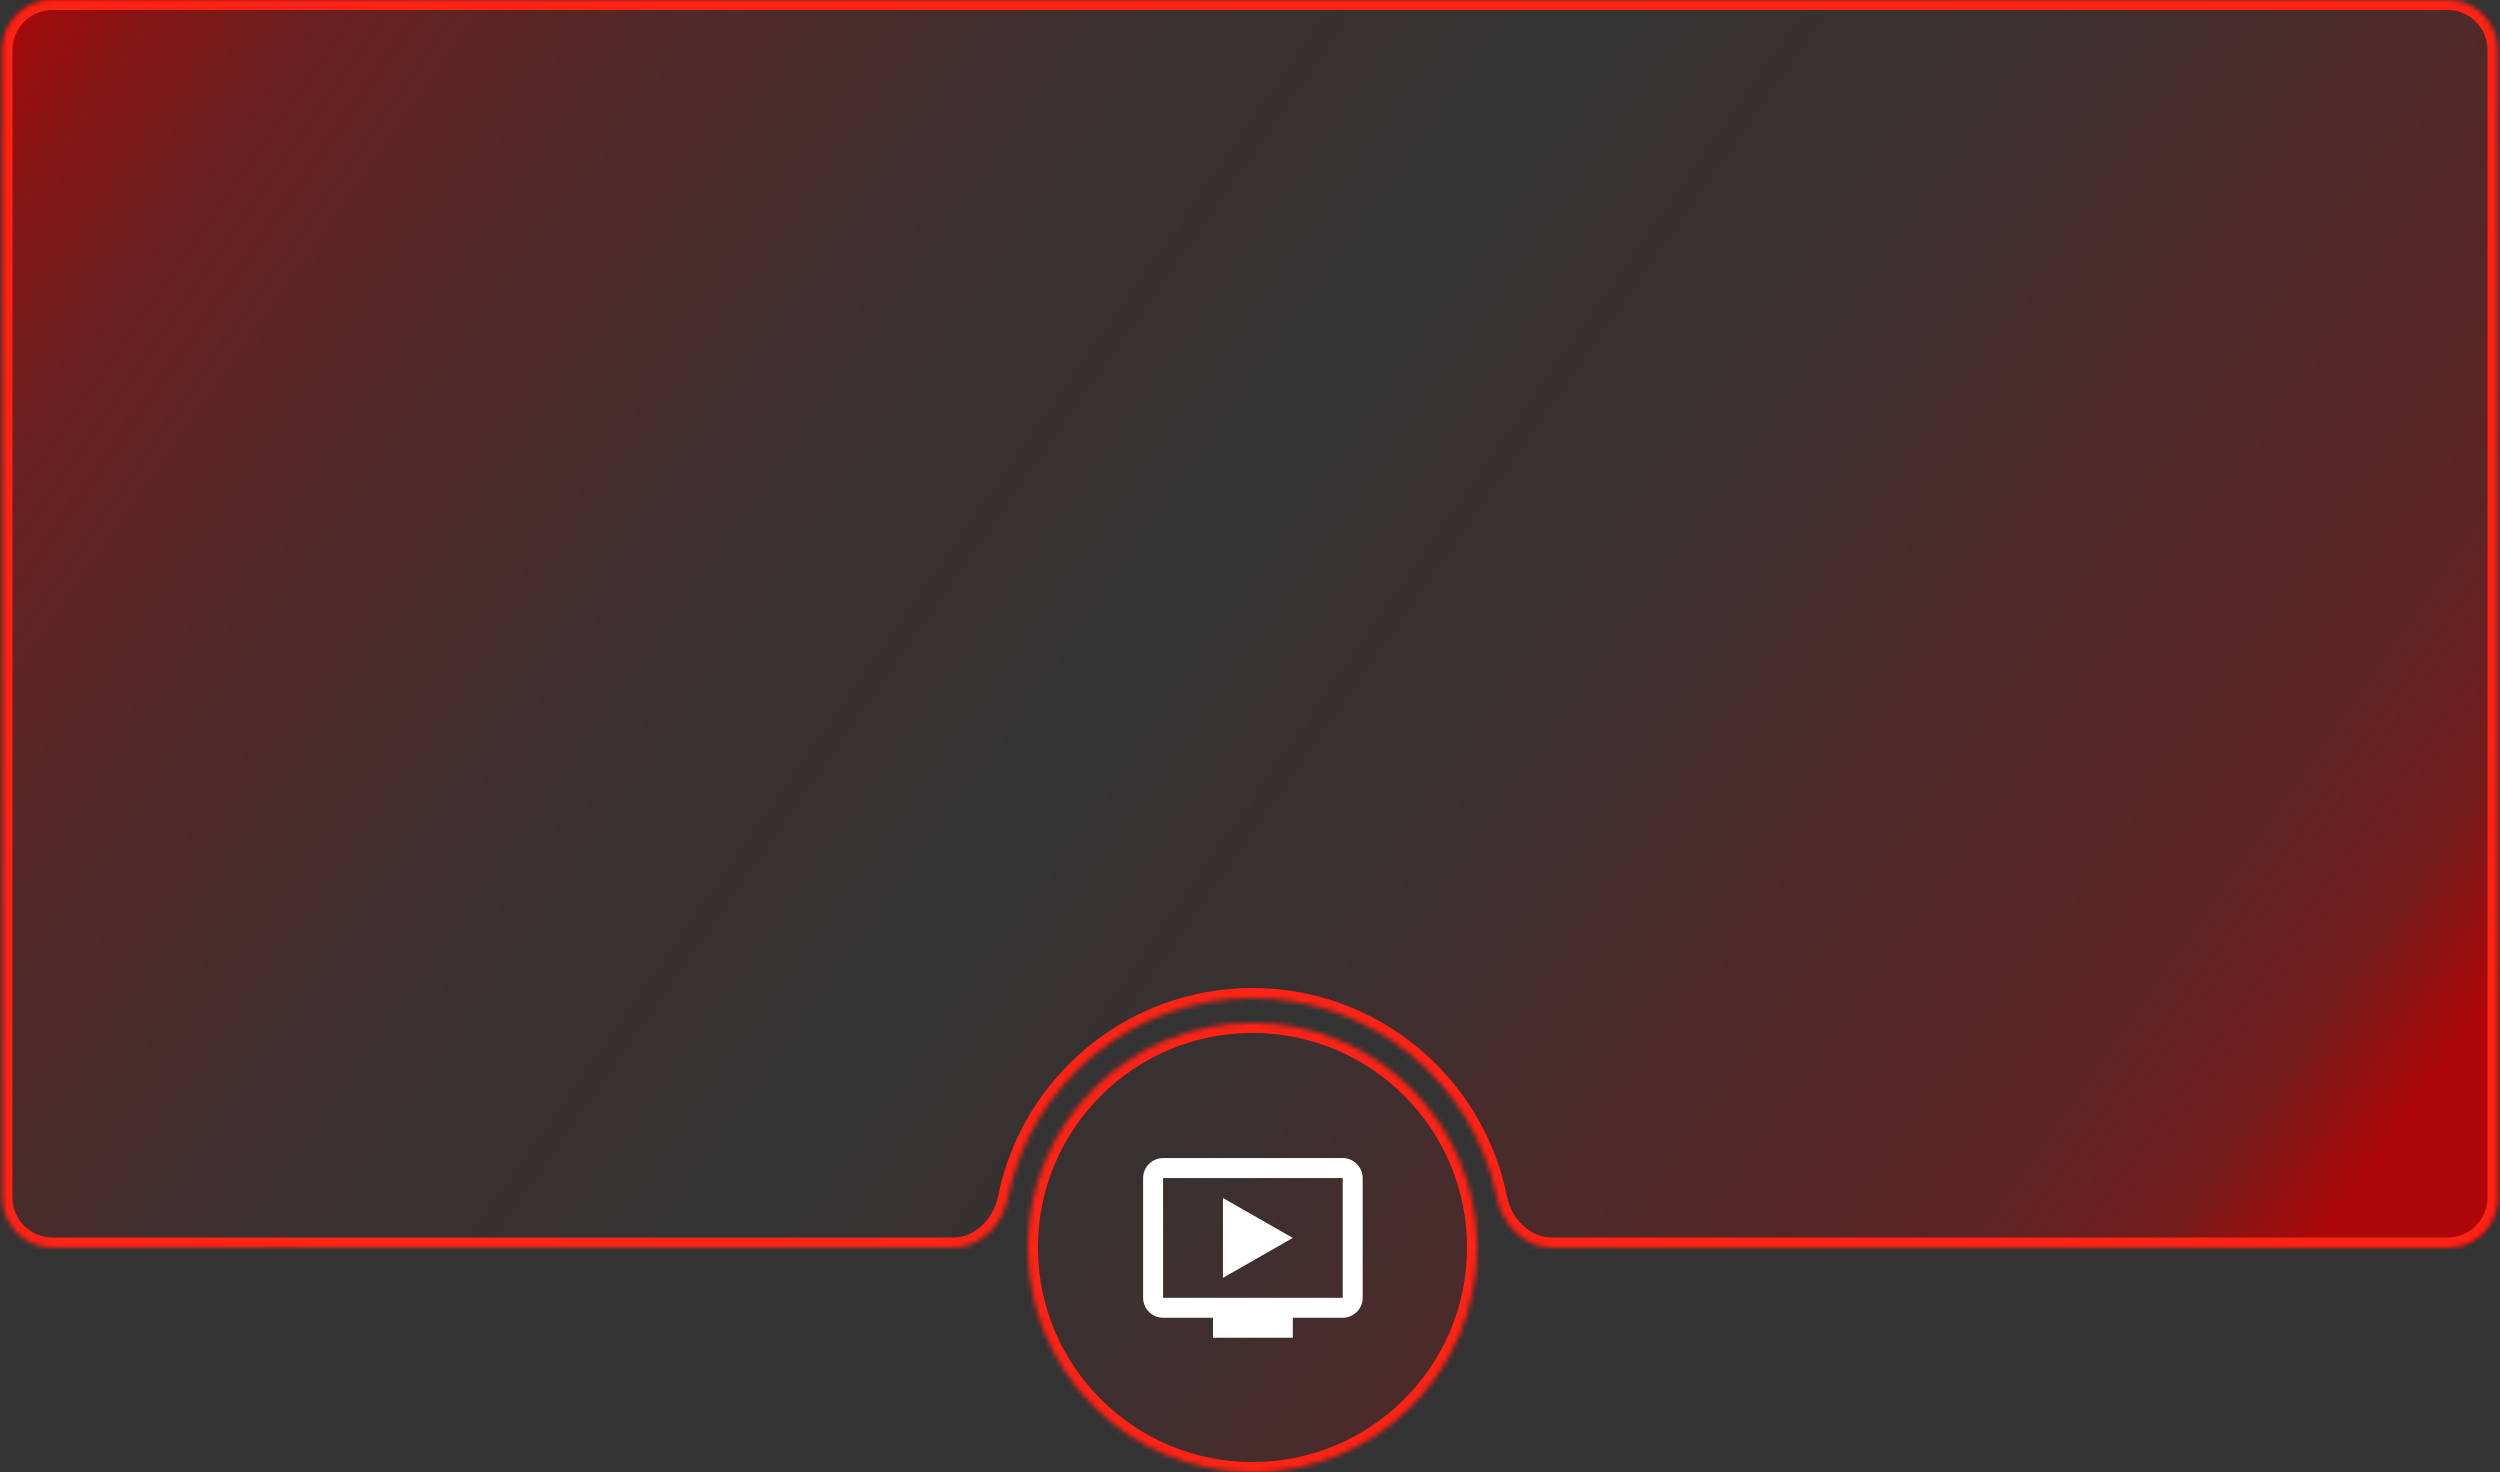 <svg width="501" height="295" viewBox="0 0 501 295" fill="none" xmlns="http://www.w3.org/2000/svg">
<rect x="0" y="0" width="501" height="295" fill="#333333" stroke="none"/>
<mask id="path-1-inside-1_67_4497" fill="white">
<path fill-rule="evenodd" clip-rule="evenodd" d="M490.5 0C496.023 0 500.5 4.477 500.5 10V240C500.5 245.523 496.023 250 490.5 250H311C305.477 250 301.104 245.478 300.013 240.064C295.405 217.21 275.212 200 251 200C226.788 200 206.595 217.21 201.987 240.064C200.896 245.478 196.523 250 191 250H10.5C4.977 250 0.5 245.523 0.5 240V10C0.5 4.477 4.977 0 10.5 0H490.5ZM251 295C275.853 295 296 274.853 296 250C296 225.147 275.853 205 251 205C226.147 205 206 225.147 206 250C206 274.853 226.147 295 251 295Z"/>
</mask>
<path fill-rule="evenodd" clip-rule="evenodd" d="M490.5 0C496.023 0 500.5 4.477 500.5 10V240C500.5 245.523 496.023 250 490.5 250H311C305.477 250 301.104 245.478 300.013 240.064C295.405 217.21 275.212 200 251 200C226.788 200 206.595 217.21 201.987 240.064C200.896 245.478 196.523 250 191 250H10.5C4.977 250 0.5 245.523 0.5 240V10C0.5 4.477 4.977 0 10.5 0H490.5ZM251 295C275.853 295 296 274.853 296 250C296 225.147 275.853 205 251 205C226.147 205 206 225.147 206 250C206 274.853 226.147 295 251 295Z" fill="url(#paint0_linear_67_4497)"/>
<path d="M300.013 240.064L298.052 240.459L300.013 240.064ZM201.987 240.064L203.948 240.459L201.987 240.064ZM502.5 10C502.5 3.373 497.127 -2 490.5 -2V2C494.918 2 498.5 5.582 498.5 10H502.5ZM502.5 240V10H498.5V240H502.5ZM490.5 252C497.127 252 502.5 246.627 502.5 240H498.5C498.5 244.418 494.918 248 490.5 248V252ZM311 252H490.5V248H311V252ZM298.052 240.459C299.283 246.563 304.297 252 311 252V248C306.658 248 302.926 244.393 301.973 239.669L298.052 240.459ZM251 202C274.241 202 293.629 218.52 298.052 240.459L301.973 239.669C297.181 215.899 276.183 198 251 198V202ZM203.948 240.459C208.371 218.52 227.759 202 251 202V198C225.817 198 204.819 215.899 200.027 239.669L203.948 240.459ZM191 252C197.703 252 202.717 246.563 203.948 240.459L200.027 239.669C199.074 244.393 195.342 248 191 248V252ZM10.5 252H191V248H10.5V252ZM-1.5 240C-1.5 246.627 3.873 252 10.5 252V248C6.082 248 2.5 244.418 2.5 240H-1.5ZM-1.5 10V240H2.5V10H-1.5ZM10.5 -2C3.873 -2 -1.5 3.373 -1.5 10H2.5C2.5 5.582 6.082 2 10.5 2V-2ZM490.5 -2H10.5V2H490.5V-2ZM294 250C294 273.748 274.748 293 251 293V297C276.957 297 298 275.957 298 250H294ZM251 207C274.748 207 294 226.252 294 250H298C298 224.043 276.957 203 251 203V207ZM208 250C208 226.252 227.252 207 251 207V203C225.043 203 204 224.043 204 250H208ZM251 293C227.252 293 208 273.748 208 250H204C204 275.957 225.043 297 251 297V293Z" fill="#FF2315" mask="url(#path-1-inside-1_67_4497)"/>
<path d="M245.08 240.08V256.08L259.08 248.08L245.08 240.08ZM269.08 232.08H233.08C230.88 232.08 229.08 233.88 229.08 236.08V260.08C229.08 262.28 230.88 264.08 233.08 264.08H243.08V268.08H259.08V264.08H269.08C271.28 264.08 273.08 262.28 273.08 260.08V236.08C273.08 233.88 271.28 232.08 269.08 232.08ZM269.08 260.08H233.08V236.08H269.08V260.08Z" fill="white"/>
<defs>
<linearGradient id="paint0_linear_67_4497" x1="0.5" y1="-4" x2="431.278" y2="297.804" gradientUnits="userSpaceOnUse">
<stop stop-color="#AE0707"/>
<stop offset="0.053" stop-color="#AE0707" stop-opacity="0.664"/>
<stop offset="0.109" stop-color="#AE0707" stop-opacity="0.44"/>
<stop offset="0.212" stop-color="#AE0707" stop-opacity="0.25"/>
<stop offset="0.376" stop-color="#AE0707" stop-opacity="0.05"/>
<stop offset="0.5" stop-color="#AE0707" stop-opacity="0"/>
<stop offset="0.619" stop-color="#AE0707" stop-opacity="0.05"/>
<stop offset="0.79" stop-color="#AE0707" stop-opacity="0.25"/>
<stop offset="0.887" stop-color="#AE0707" stop-opacity="0.34"/>
<stop offset="0.95" stop-color="#AE0707" stop-opacity="0.528"/>
<stop offset="1" stop-color="#AE0707"/>
</linearGradient>
</defs>
</svg>

